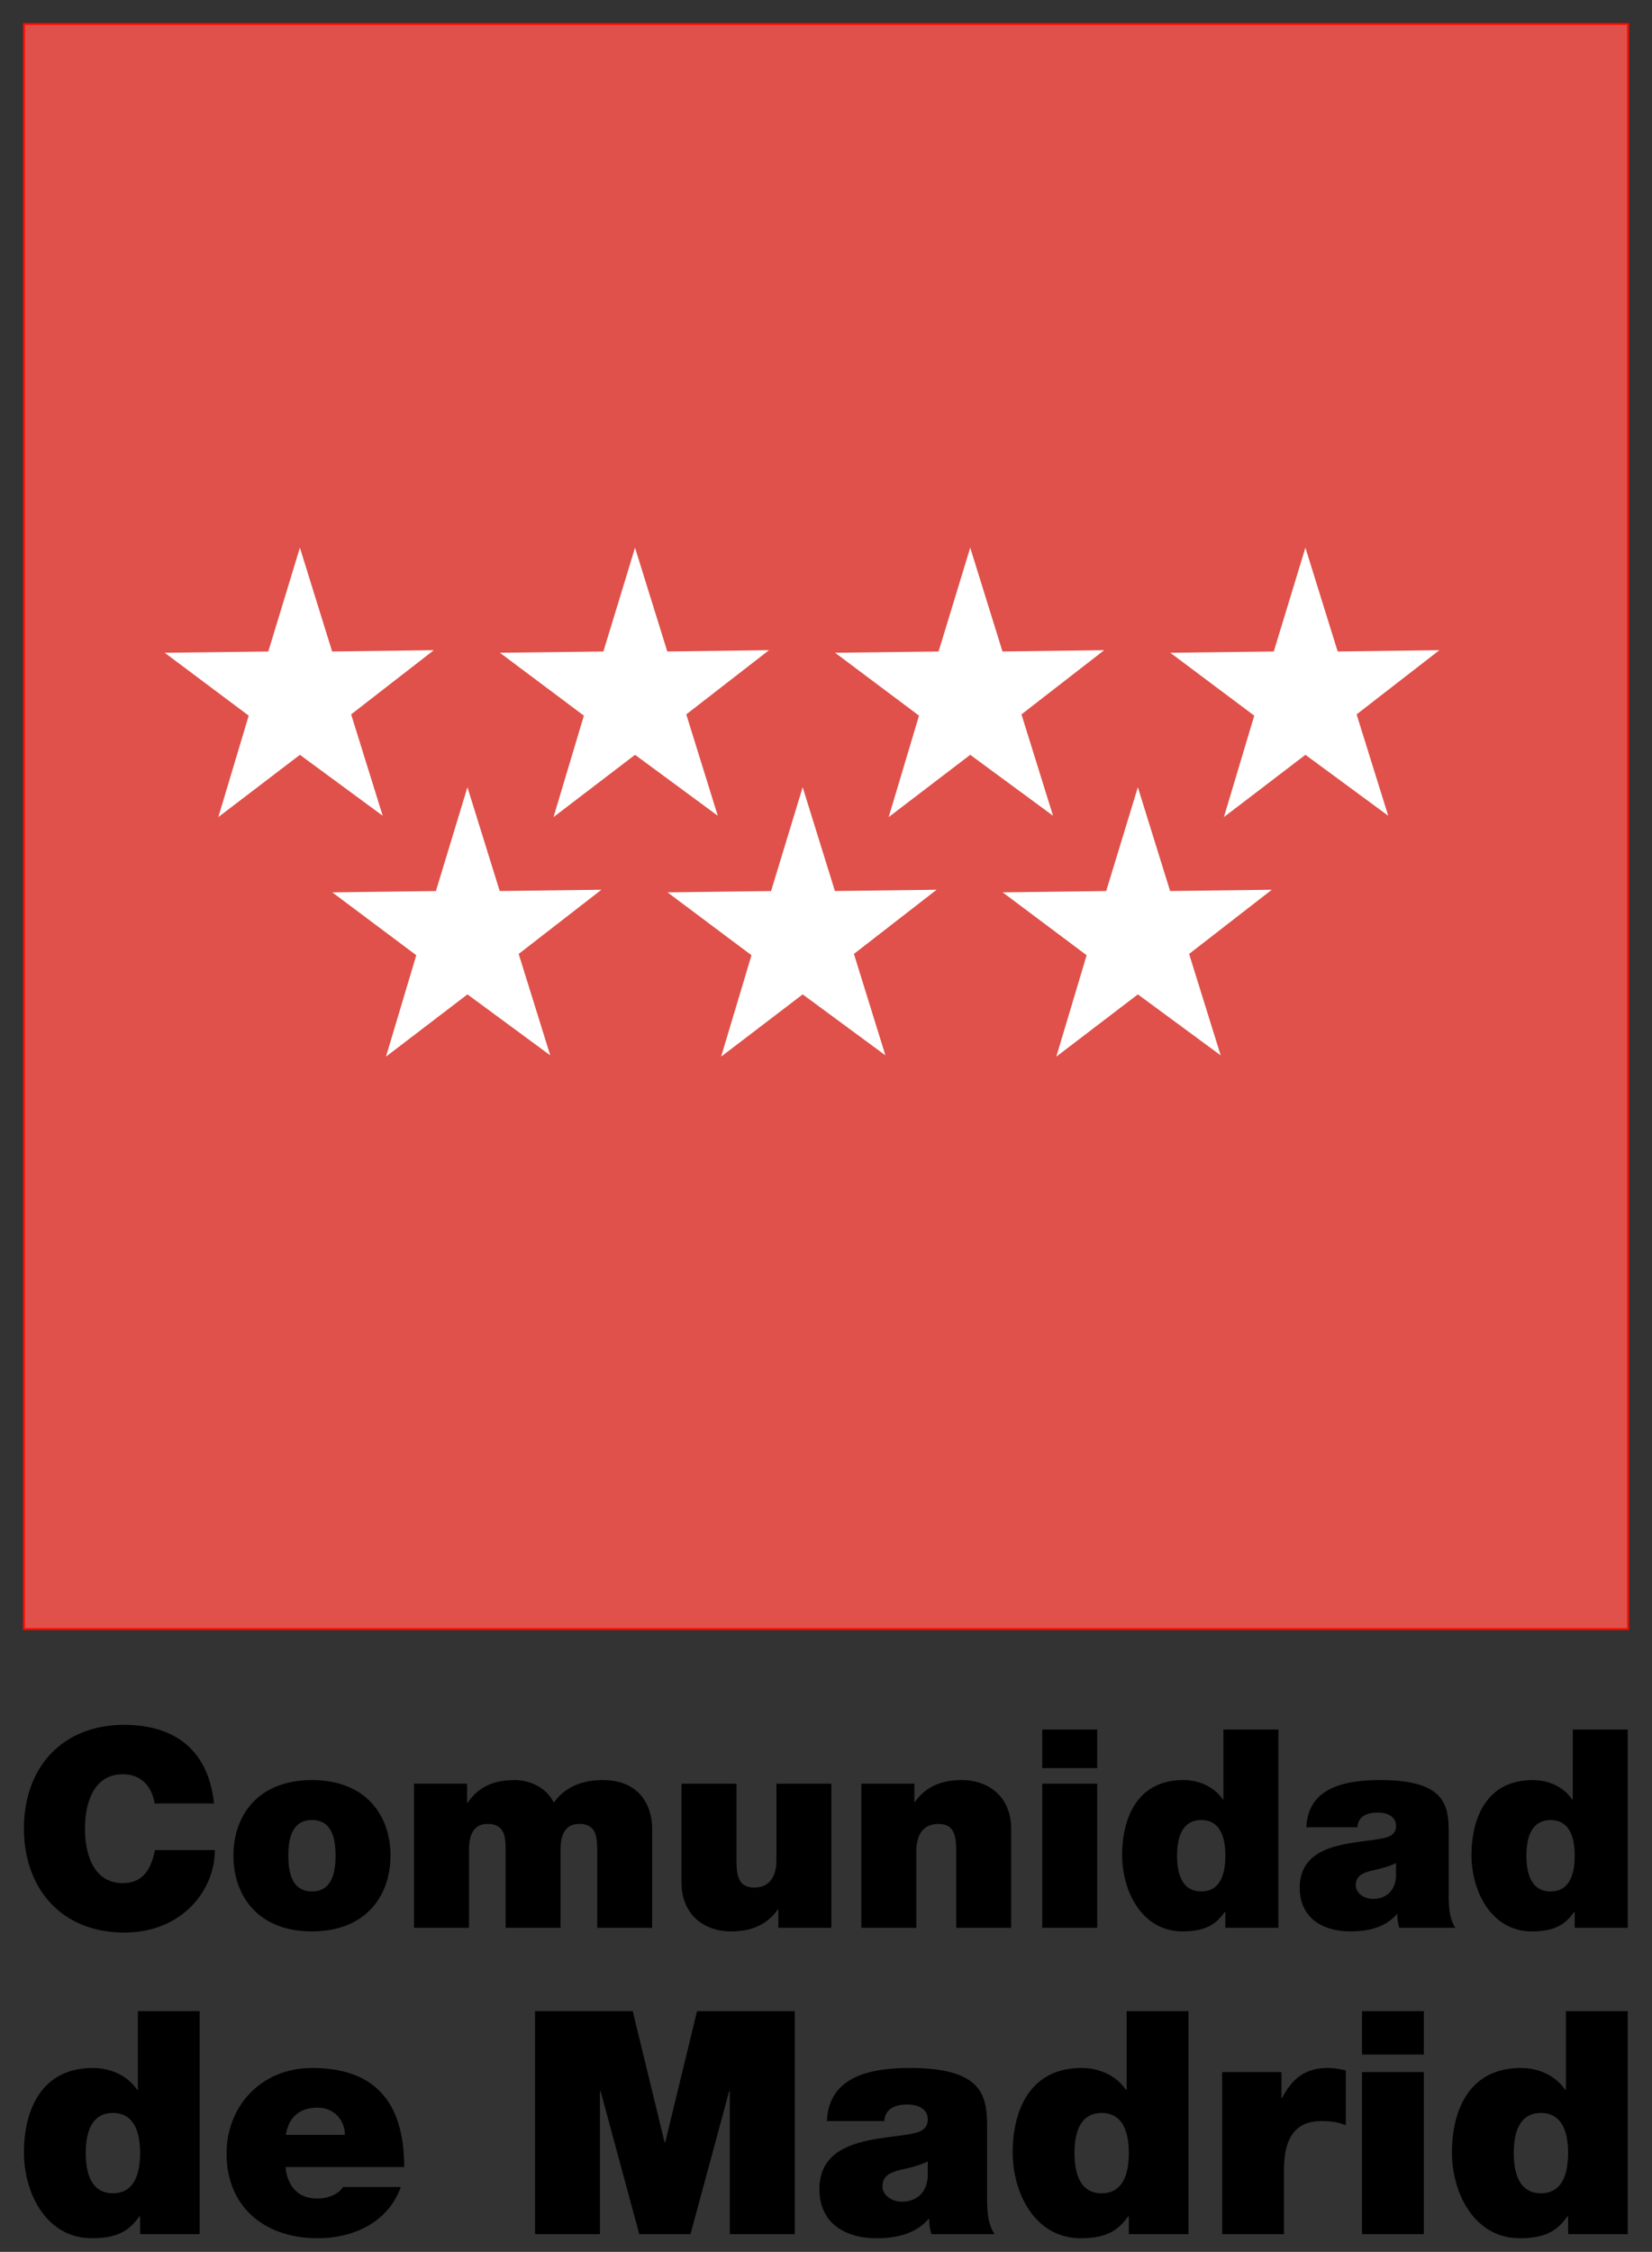 <svg width="69" height="94" viewBox="0 0 69 94" version="1.1" xmlns="http://www.w3.org/2000/svg"><rect x="0" y="0" width="69" height="94" fill="#333333" stroke="none"/><title>logo-cam</title><g id="Page-1" stroke="none" stroke-width="1" fill="none" fill-rule="evenodd"><g id="logo-cam"><g id="Group-3" transform="translate(1 1)"><path id="Fill-1" fill="#DF514A" d="M0 67h67V0H0z"/><path id="Stroke-2" stroke="#FF0C00" stroke-width=".081" d="M0 67h67V0H0z"/><path id="Fill-3" fill="#FFF" d="M11.526 22l-1.29 4.236L6 26.288l3.435 2.57L8.194 33l3.332-2.542 3.383 2.488-1.29-4.14L17 26.183l-4.157.054L11.526 22"/><path id="Stroke-4" stroke="#FFF" stroke-width=".081" d="M11.526 22l-1.29 4.236L6 26.288l3.435 2.57L8.194 33l3.332-2.542 3.383 2.488-1.29-4.14L17 26.183l-4.157.054z"/><path id="Fill-5" fill="#FFF" d="M25.524 22l-1.292 4.236-4.232.052 3.434 2.57L22.194 33l3.33-2.542 3.38 2.488-1.287-4.14L31 26.183l-4.158.054L25.524 22"/><path id="Stroke-6" stroke="#FFF" stroke-width=".081" d="M25.524 22l-1.292 4.236-4.232.052 3.434 2.57L22.194 33l3.33-2.542 3.38 2.488-1.287-4.14L31 26.183l-4.158.054z"/><path id="Fill-7" fill="#FFF" d="M39.524 22l-1.292 4.236-4.232.052 3.432 2.57L36.193 33l3.331-2.542 3.383 2.488-1.29-4.14L45 26.183l-4.158.054L39.524 22"/><path id="Stroke-8" stroke="#FFF" stroke-width=".081" d="M39.524 22l-1.292 4.236-4.232.052 3.432 2.57L36.193 33l3.331-2.542 3.383 2.488-1.29-4.14L45 26.183l-4.158.054z"/><path id="Fill-9" fill="#FFF" d="M32.526 32l-1.29 4.235-4.236.054 3.435 2.57L29.194 43l3.332-2.542 3.38 2.49-1.287-4.143L38 36.183l-4.157.052L32.526 32"/><path id="Stroke-10" stroke="#FFF" stroke-width=".081" d="M32.526 32l-1.29 4.235-4.236.054 3.435 2.57L29.194 43l3.332-2.542 3.38 2.49-1.287-4.143L38 36.183l-4.157.052z"/><path id="Fill-11" fill="#FFF" d="M18.524 32l-1.287 4.235-4.237.054 3.434 2.57L15.196 43l3.328-2.542 3.383 2.49-1.29-4.143L24 36.183l-4.158.052L18.524 32"/><path id="Stroke-12" stroke="#FFF" stroke-width=".081" d="M18.524 32l-1.287 4.235-4.237.054 3.434 2.57L15.196 43l3.328-2.542 3.383 2.49-1.29-4.143L24 36.183l-4.158.052z"/><path id="Fill-13" fill="#FFF" d="M46.526 32l-1.293 4.235-4.233.054 3.433 2.57L43.194 43l3.332-2.542 3.383 2.49-1.29-4.143L52 36.183l-4.157.052L46.526 32"/><path id="Stroke-14" stroke="#FFF" stroke-width=".081" d="M46.526 32l-1.293 4.235-4.233.054 3.433 2.57L43.194 43l3.332-2.542 3.383 2.49-1.29-4.143L52 36.183l-4.157.052z"/><path id="Fill-15" fill="#FFF" d="M53.524 22l-1.292 4.236-4.232.052 3.434 2.57L50.194 33l3.33-2.542 3.383 2.488-1.292-4.14L59 26.183l-4.158.054L53.524 22"/><path id="Stroke-16" stroke="#FFF" stroke-width=".081" d="M53.524 22l-1.292 4.236-4.232.052 3.434 2.57L50.194 33l3.33-2.542 3.383 2.488-1.292-4.14L59 26.183l-4.158.054z"/><g id="Group-2" transform="translate(0 71)" fill="#000"><path d="M7.939 3.28C7.719 1.205 6.467.012 4.195 0 1.645 0 0 1.727 0 4.334 0 6.78 1.518 8.67 4.195 8.67c2.422 0 3.778-1.773 3.778-3.442H5.47c-.15.776-.487 1.379-1.344 1.379-1.194 0-1.576-1.16-1.576-2.272 0-1.112.382-2.271 1.576-2.271 1.054 0 1.286.915 1.333 1.217h2.48zm7.37 2.179c0 1.668-1.02 3.163-3.28 3.163S8.75 7.127 8.75 5.46c0-1.67 1.02-3.153 3.28-3.153s3.28 1.484 3.28 3.153zm-2.294 0c0-.638-.116-1.484-.985-1.484-.87 0-.986.846-.986 1.484 0 .637.116 1.495.986 1.495.869 0 .985-.858.985-1.495zm3.28 3.013h2.294V5.215c0-.626.197-1.078.777-1.078.695 0 .753.51.753 1.078v3.257h2.294V5.215c0-.626.198-1.078.777-1.078.695 0 .753.51.753 1.078v3.257h2.295V4.346c0-.974-.522-2.04-2.063-2.04-1.495 0-1.959.87-2.051.939-.278-.603-.974-.939-1.623-.939-.834 0-1.506.255-1.97.95h-.023v-.8h-2.214v6.016zm17.43-6.015H31.43v3.175c0 .962-.522 1.16-.916 1.16-.672 0-.753-.487-.753-1.183V2.457h-2.295v4.126c0 1.379.985 2.04 2.063 2.04.916 0 1.53-.314 1.959-.916h.023v.765h2.214V2.457zm1.251 6.015h2.295V5.296c0-.962.521-1.159.915-1.159.673 0 .754.487.754 1.182v3.153h2.294V4.346c0-1.38-.985-2.04-2.063-2.04-.915 0-1.53.313-1.958.916h-.023v-.765h-2.214v6.015zm7.556 0h2.295V2.457h-2.295v6.015zM44.827.197h-2.295v1.61h2.295V.198zm7.568 0v8.275H50.18v-.66h-.023c-.29.382-.637.81-1.762.81-1.703 0-2.526-1.68-2.526-3.187 0-1.414.545-3.129 2.561-3.129.684 0 1.298.302 1.646.811h.023V.197h2.295zM50.18 5.459c0-.707-.185-1.484-1.008-1.484s-1.008.777-1.008 1.484c0 .718.185 1.495 1.008 1.495s1.008-.777 1.008-1.495zm7.128.869V5.77c-.279.14-.592.22-.904.29-.51.116-.777.244-.777.65 0 .277.301.555.719.555.521 0 .927-.312.962-.938zm2.201-1.67v2.47c0 .451.024.961.279 1.344h-2.341a1.606 1.606 0 0 1-.082-.568h-.023c-.486.556-1.193.718-1.935.718-1.159 0-2.12-.556-2.12-1.82 0-1.9 2.224-1.83 3.395-2.05.313-.058.626-.151.626-.534 0-.405-.383-.556-.754-.556-.707 0-.846.36-.857.614h-2.133c.07-1.692 1.67-1.97 3.095-1.97 2.874 0 2.85 1.194 2.85 2.353zm7.477-4.46v8.275h-2.214v-.66h-.023c-.29.382-.638.81-1.762.81-1.703 0-2.526-1.68-2.526-3.187 0-1.414.544-3.129 2.561-3.129.684 0 1.298.302 1.646.811h.023V.197h2.295zM64.772 5.46c0-.707-.185-1.484-1.008-1.484s-1.009.777-1.009 1.484c0 .718.186 1.495 1.009 1.495s1.008-.777 1.008-1.495z" id="Comunidad"/><path d="M7.341 11.951v9.31h-2.49v-.742h-.026c-.326.43-.717.912-1.982.912C.926 21.431 0 19.541 0 17.845c0-1.59.613-3.52 2.882-3.52.77 0 1.46.339 1.851.912h.027v-3.286h2.58zm-2.49 5.92c0-.795-.209-1.669-1.135-1.669-.925 0-1.134.874-1.134 1.67 0 .808.209 1.682 1.134 1.682.926 0 1.135-.874 1.135-1.683zm6.09-.756h2.464c0-.626-.47-1.134-1.135-1.134-.769 0-1.212.404-1.33 1.134zm4.941 1.343h-4.955c.066.77.509 1.317 1.317 1.317.418 0 .874-.156 1.083-.482h2.412c-.522 1.46-1.943 2.138-3.482 2.138-2.164 0-3.794-1.278-3.794-3.533 0-1.97 1.434-3.573 3.573-3.573 2.686 0 3.846 1.5 3.846 4.133zm5.464 2.804h2.712V15.29h.027l1.616 5.972h2.139l1.617-5.972h.026v5.972h2.712v-9.31h-4.081l-1.33 5.476h-.026l-1.33-5.477h-4.082v9.31zm16.404-2.413v-.625c-.313.156-.665.247-1.017.325-.574.13-.874.274-.874.73 0 .314.34.627.809.627.587 0 1.043-.352 1.082-1.057zm2.478-1.877v2.777c0 .509.026 1.082.313 1.513h-2.634a1.807 1.807 0 0 1-.092-.64h-.026c-.547.627-1.343.81-2.177.81-1.304 0-2.387-.627-2.387-2.048 0-2.138 2.504-2.06 3.821-2.308.352-.065.704-.17.704-.6 0-.456-.43-.626-.847-.626-.796 0-.952.404-.965.691h-2.4c.079-1.903 1.878-2.216 3.482-2.216 3.234 0 3.208 1.343 3.208 2.647zm8.41-5.02v9.31h-2.49v-.743h-.026c-.326.43-.717.912-1.982.912-1.917 0-2.843-1.89-2.843-3.586 0-1.59.613-3.52 2.882-3.52.77 0 1.46.339 1.852.912h.026v-3.286h2.581zm-2.49 5.92c0-.796-.209-1.67-1.135-1.67-.925 0-1.134.874-1.134 1.67 0 .808.209 1.682 1.134 1.682.926 0 1.135-.874 1.135-1.683zm3.899 3.39h2.582v-2.673c0-1.448.547-2.048 1.564-2.048.522 0 .757.079 1.018.17v-2.282a2.94 2.94 0 0 0-.757-.104c-.939 0-1.486.443-1.904 1.251h-.026v-1.082h-2.477v6.768zm5.842 0h2.582v-6.768h-2.582v6.768zm2.582-9.31h-2.582v1.812h2.582V11.95zm8.515 0v9.31h-2.491v-.743h-.026c-.326.43-.717.912-1.982.912-1.917 0-2.843-1.89-2.843-3.586 0-1.59.613-3.52 2.882-3.52.77 0 1.46.339 1.852.912h.026v-3.286h2.582zm-2.491 5.92c0-.796-.209-1.67-1.135-1.67-.925 0-1.134.874-1.134 1.67 0 .808.209 1.682 1.134 1.682.926 0 1.135-.874 1.135-1.683z" id="de-Madrid"/></g></g></g></g></svg>